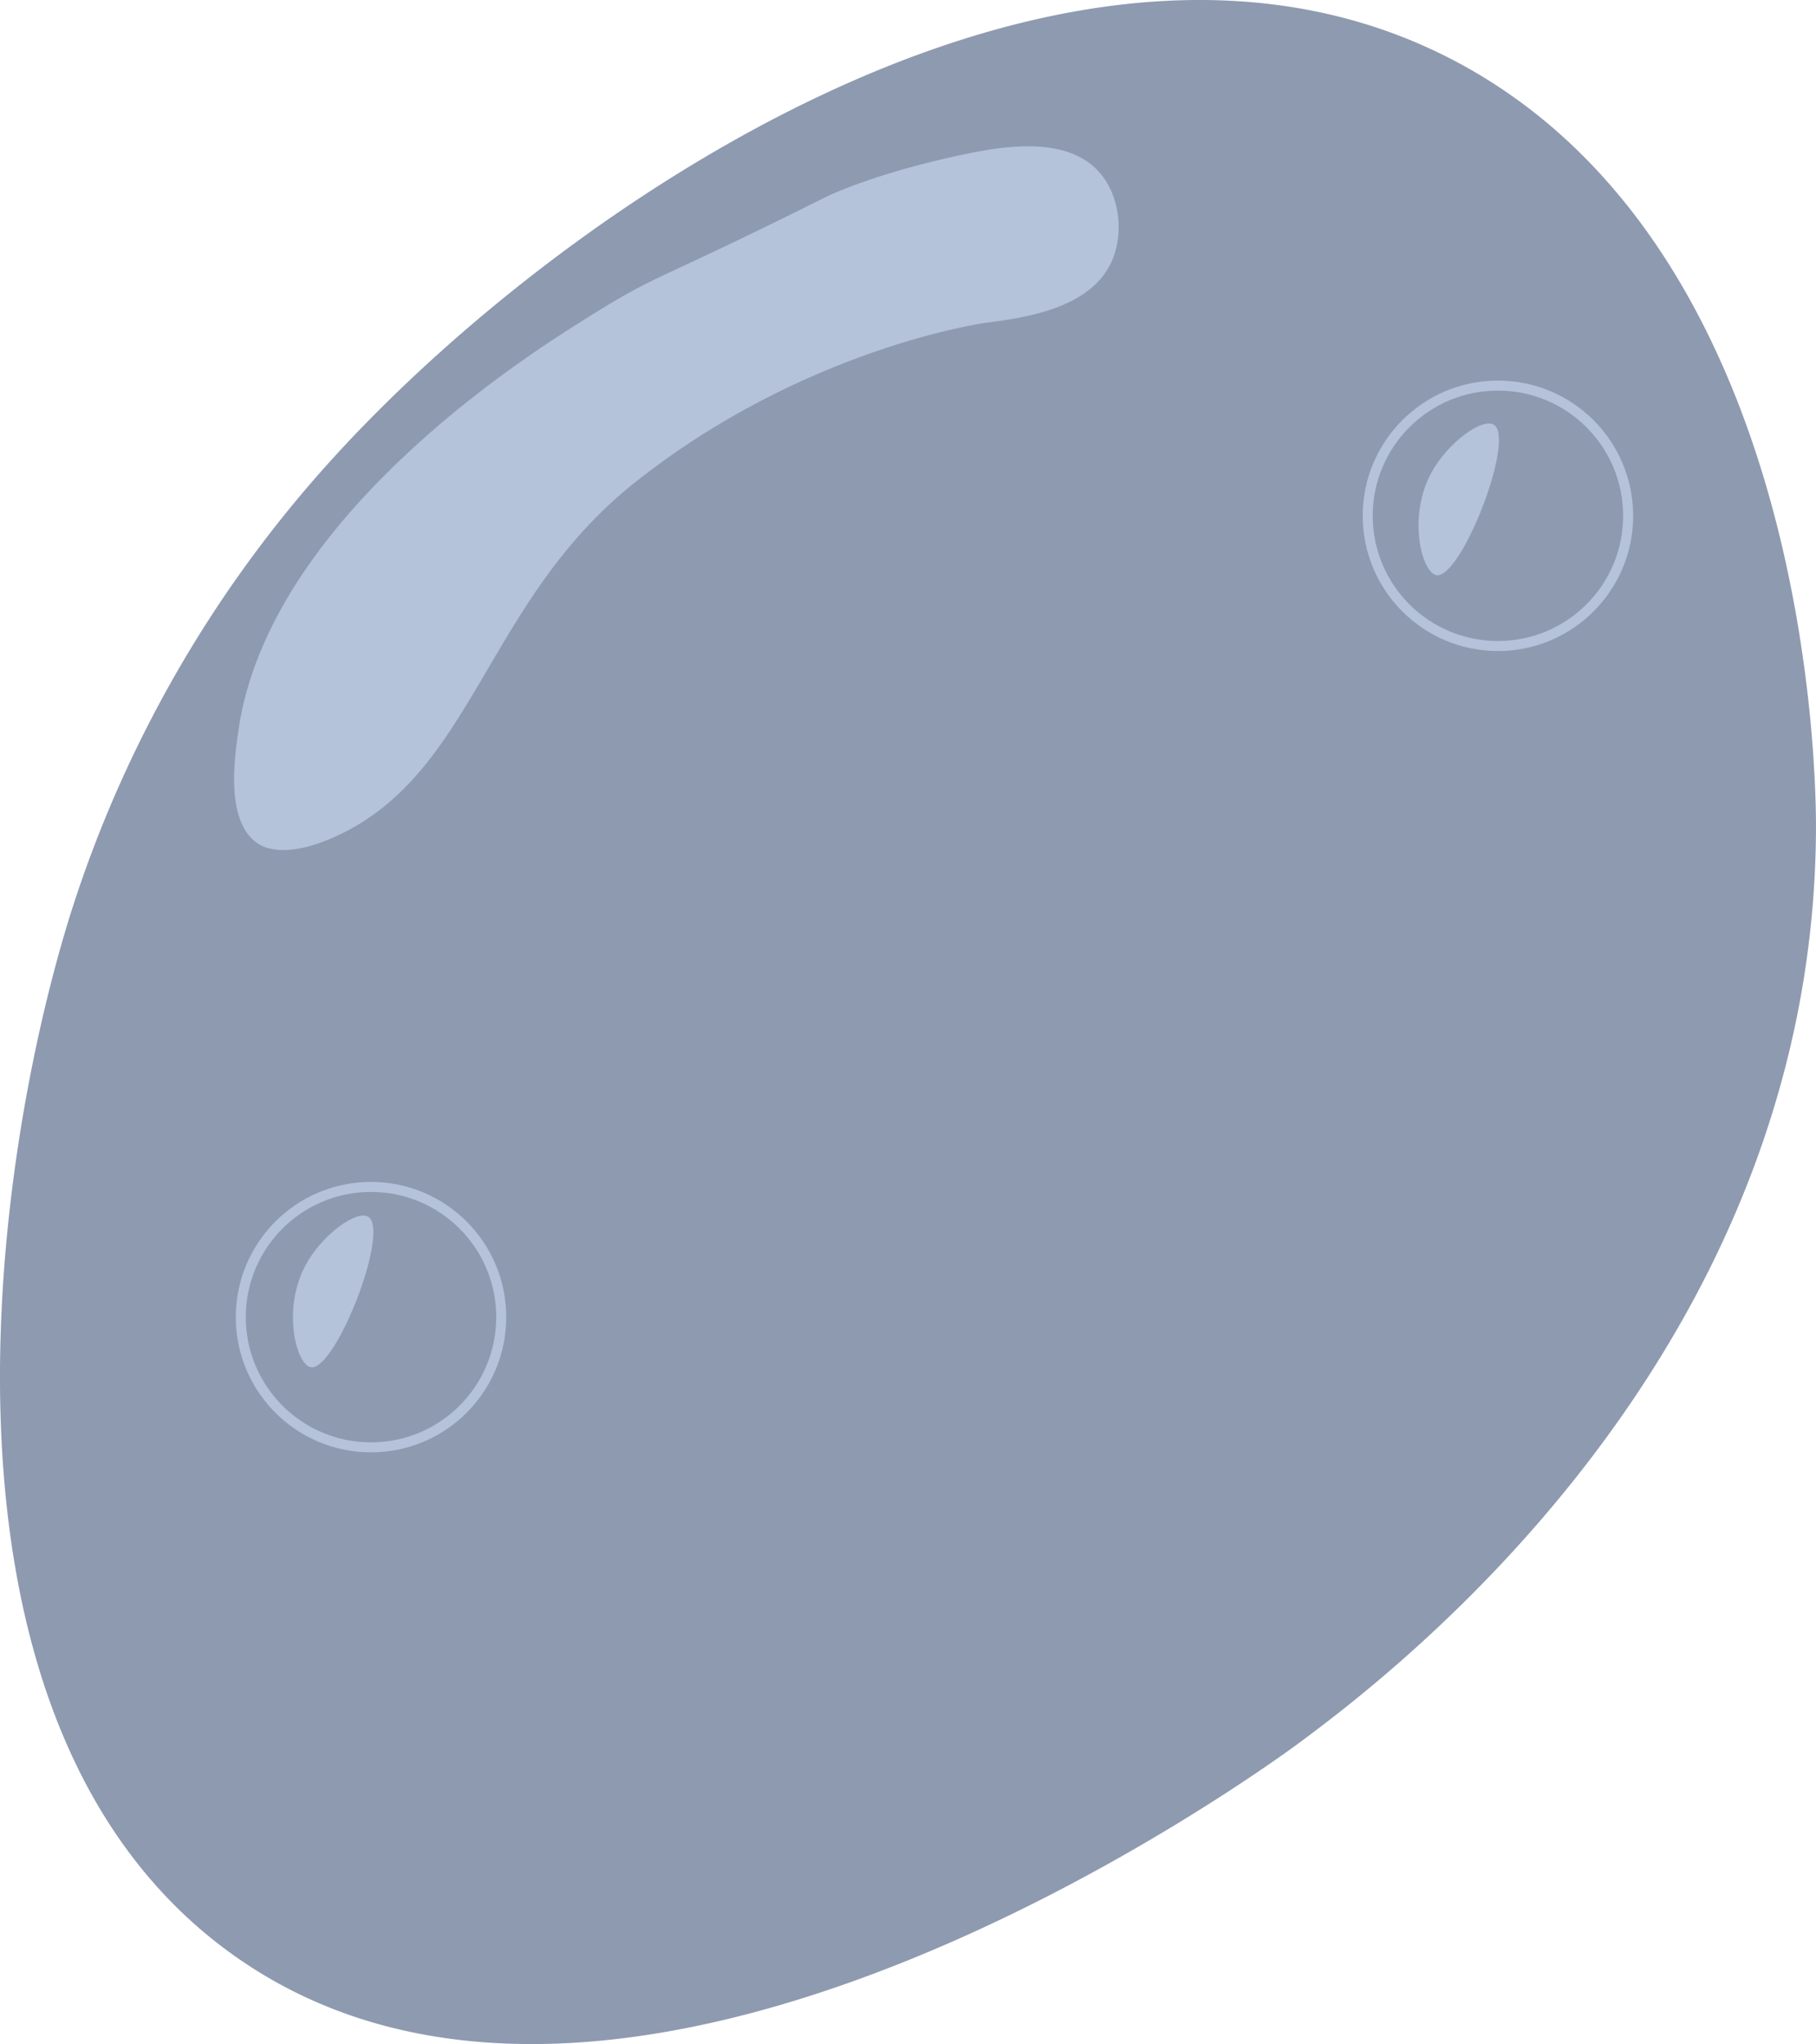 <svg id="Layer_9" data-name="Layer 9" xmlns="http://www.w3.org/2000/svg" viewBox="0 0 725.16 816.26"><defs><style>.cls-1{fill:#8e9ab0;}.cls-2{fill:#b4c2da;}.cls-3{fill:none;stroke:#b4c2da;stroke-miterlimit:10;stroke-width:4px;}</style></defs><path class="cls-1" d="M1352,174c93.27-103.75,297.35-242.25,451-160,141,75.49,143.08,285.29,143,306-.83,211.09-171,338.53-205,364-14.24,10.67-271.22,198.42-428,85-125.82-91-96.61-310.55-64-415A489,489,0,0,1,1352,174Z" transform="translate(-1220.85 10.98)"/><path class="cls-2" d="M1609,50c-30,6-51,14-59,18-72.41,36.2-64.7,28.94-98,50-20.8,13.16-124,78.29-136,163-1.59,11.18-5.19,36.53,8,45,1.79,1.15,10.49,6.36,31-3,55.22-25.19,59.5-93.54,119-141,67.63-53.95,140-64,140-64,12.34-1.71,40.33-4.5,50-23,5.94-11.36,4.33-27.42-4-37C1648.42,44.68,1626.88,46.42,1609,50Z" transform="translate(-1220.85 10.98)"/><circle class="cls-3" cx="148.15" cy="525.98" r="52"/><circle class="cls-3" cx="598.15" cy="205.98" r="52"/><path class="cls-2" d="M1345,535c-5.89-.94-11.66-23.33-2-41,6.61-12.08,20.5-22.09,25-19C1376.55,480.87,1354.79,536.56,1345,535Z" transform="translate(-1220.85 10.98)"/><path class="cls-2" d="M1794.46,218.7c-5.89-.94-11.66-23.33-2-41,6.61-12.08,20.5-22.09,25-19C1826,164.57,1804.25,220.26,1794.46,218.7Z" transform="translate(-1220.85 10.98)"/></svg>